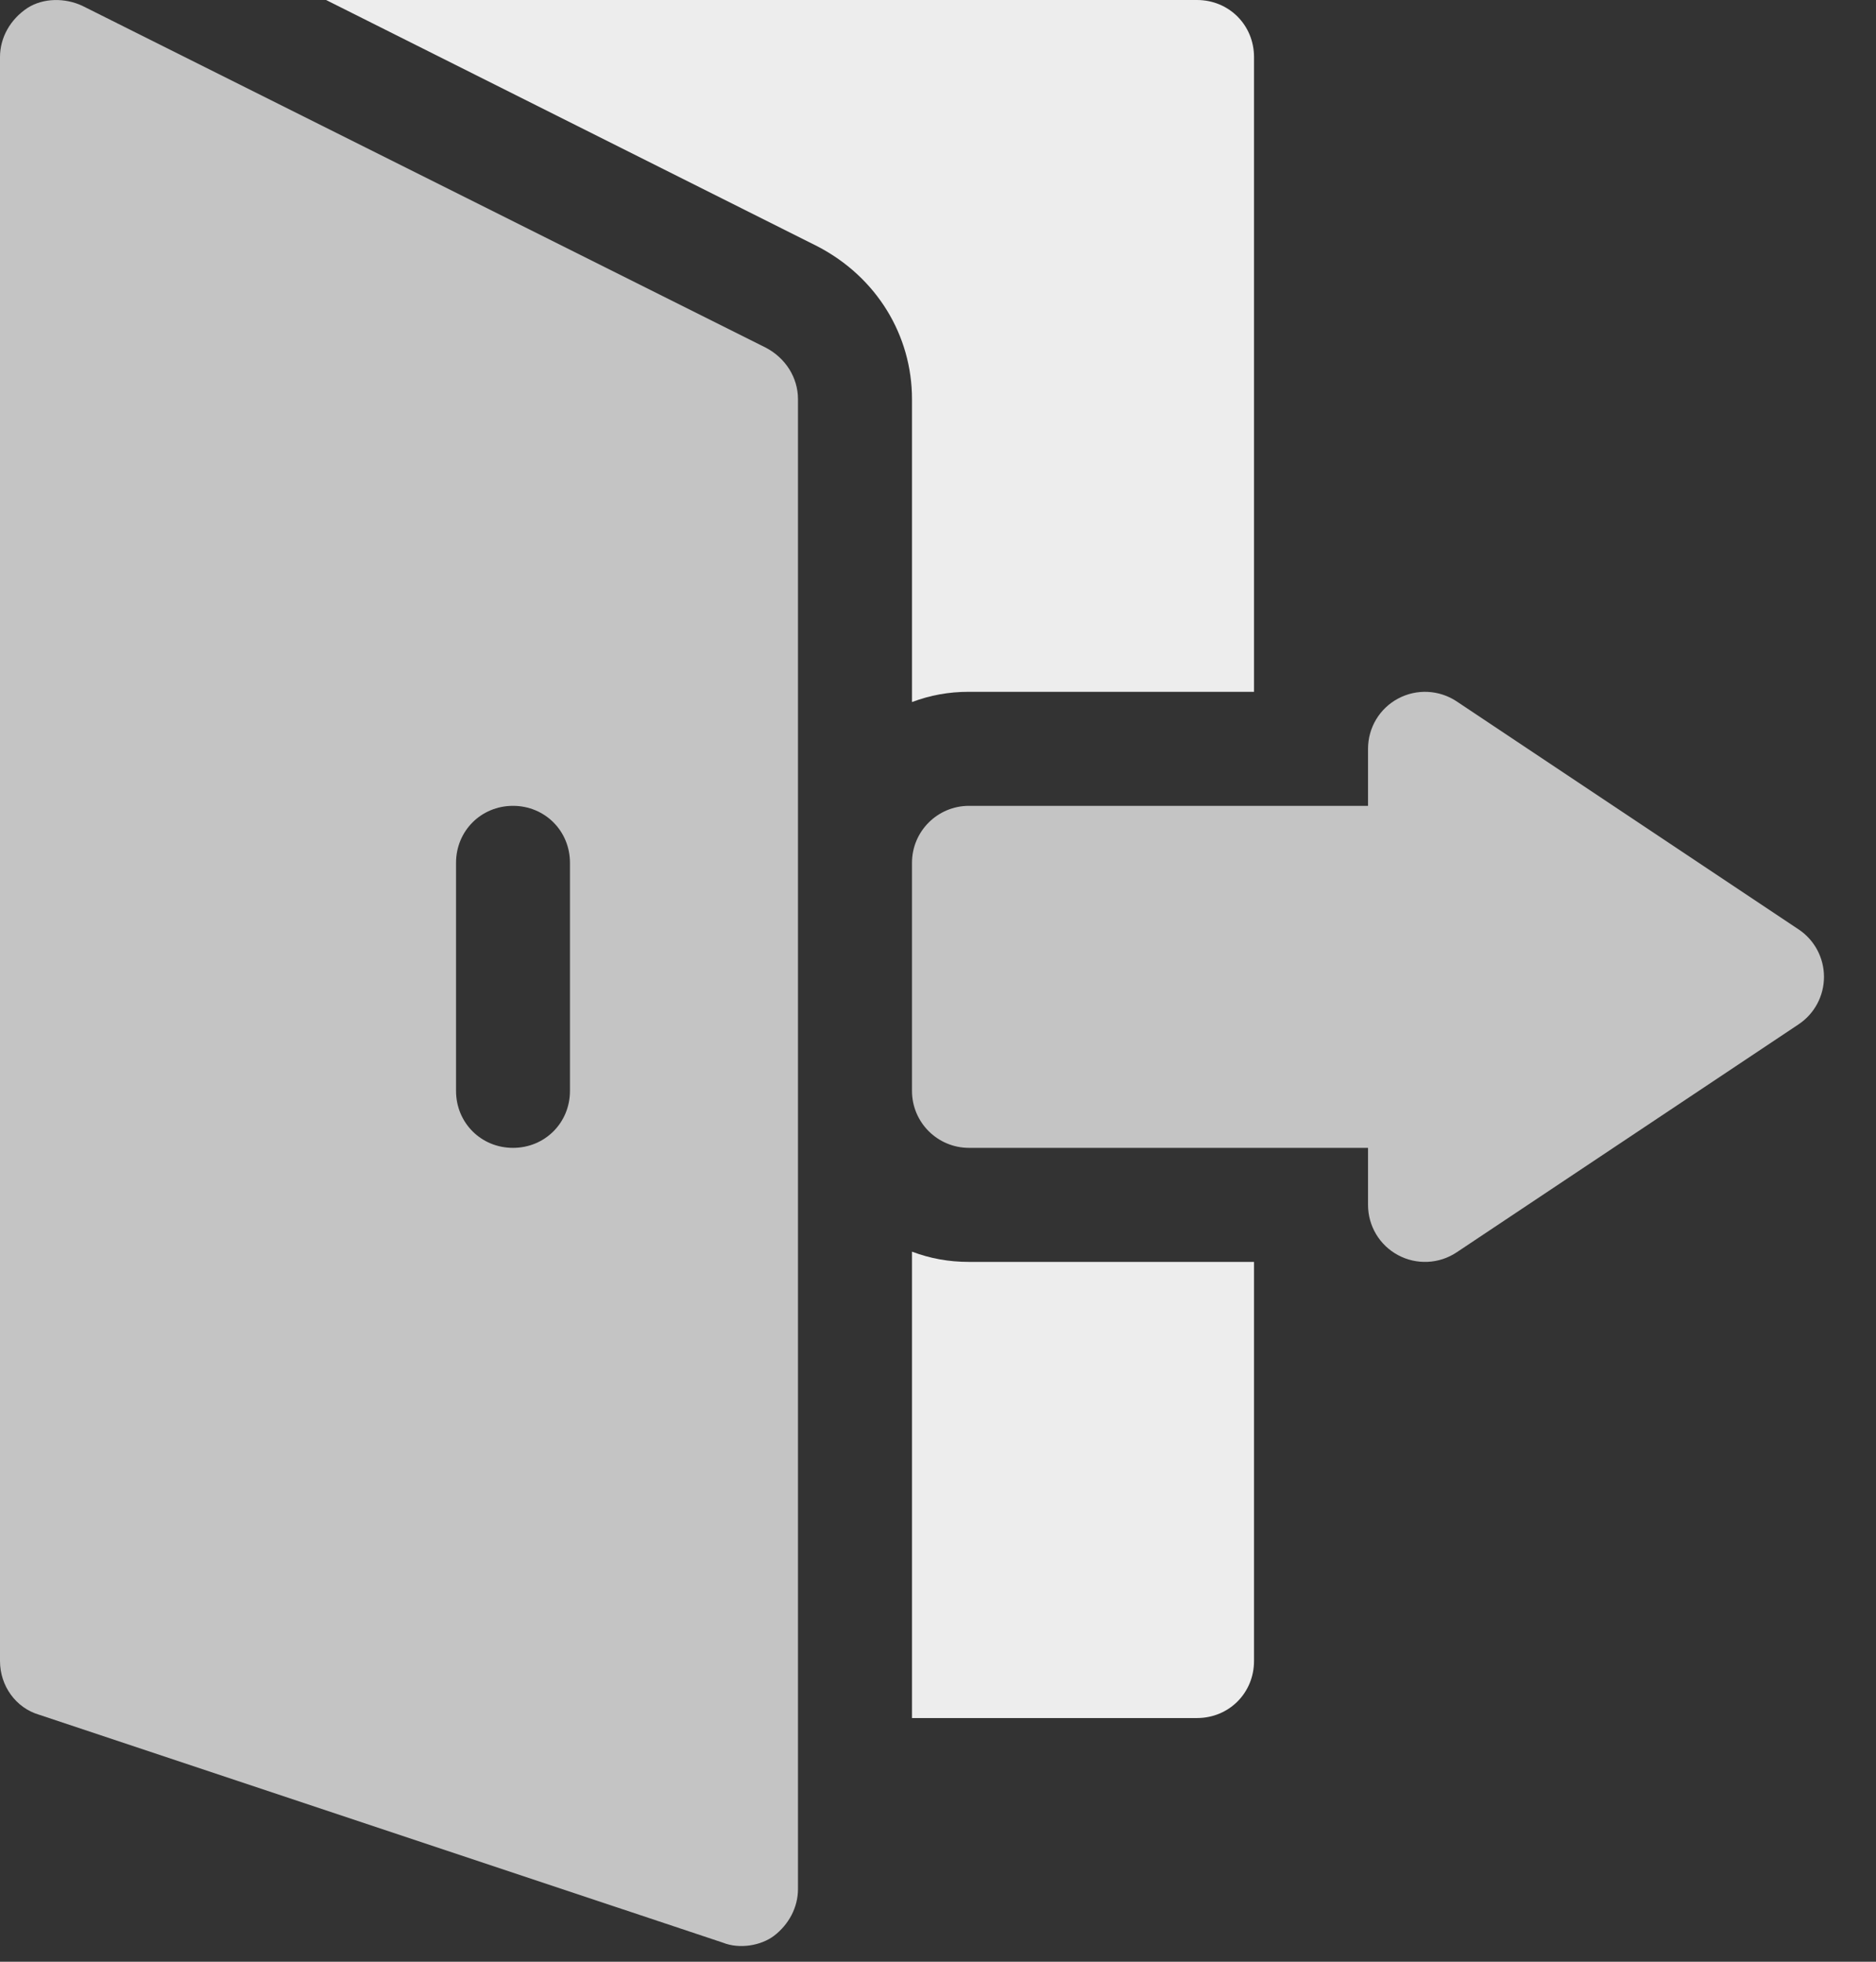 <svg width="22" height="23" viewBox="0 0 22 23" fill="none" xmlns="http://www.w3.org/2000/svg">
<rect x="0" y="0" width="22" height="23" fill="#333333" stroke="none"/>
<path d="M16.396 14.716C16.178 14.6 16.043 14.373 16.043 14.127V13.458H11.364C10.994 13.458 10.695 13.159 10.695 12.79V10.116C10.695 9.747 10.994 9.448 11.364 9.448H16.043V8.779C16.043 8.532 16.178 8.306 16.396 8.19C16.613 8.074 16.877 8.087 17.082 8.223L21.093 10.897C21.279 11.021 21.39 11.23 21.39 11.453C21.39 11.676 21.279 11.885 21.093 12.009L17.082 14.683C16.875 14.821 16.61 14.831 16.396 14.716Z" fill="#C4C4C4"/>
<path d="M14.706 0.669V8.111H11.364C11.123 8.111 10.909 8.151 10.695 8.231V4.68C10.695 3.931 10.281 3.249 9.586 2.888L3.824 0H14.037C14.412 0 14.706 0.294 14.706 0.669Z" fill="#EDEDED"/>
<path d="M11.364 14.795H14.706V19.474C14.706 19.849 14.412 20.143 14.037 20.143H10.695V14.675C10.909 14.755 11.123 14.795 11.364 14.795Z" fill="#EDEDED"/>
<path d="M8.984 4.078L0.963 0.067C0.762 -0.026 0.508 -0.026 0.321 0.094C0.12 0.228 0 0.441 0 0.669V19.474C0 19.768 0.187 20.023 0.455 20.103L8.476 22.776C8.673 22.855 8.925 22.811 9.077 22.696C9.251 22.563 9.358 22.362 9.358 22.148V4.68C9.358 4.426 9.211 4.198 8.984 4.078ZM6.684 12.79C6.684 13.164 6.39 13.458 6.016 13.458C5.642 13.458 5.348 13.164 5.348 12.79V10.116C5.348 9.742 5.642 9.448 6.016 9.448C6.39 9.448 6.684 9.742 6.684 10.116V12.79Z" fill="#C4C4C4"/>
</svg>
